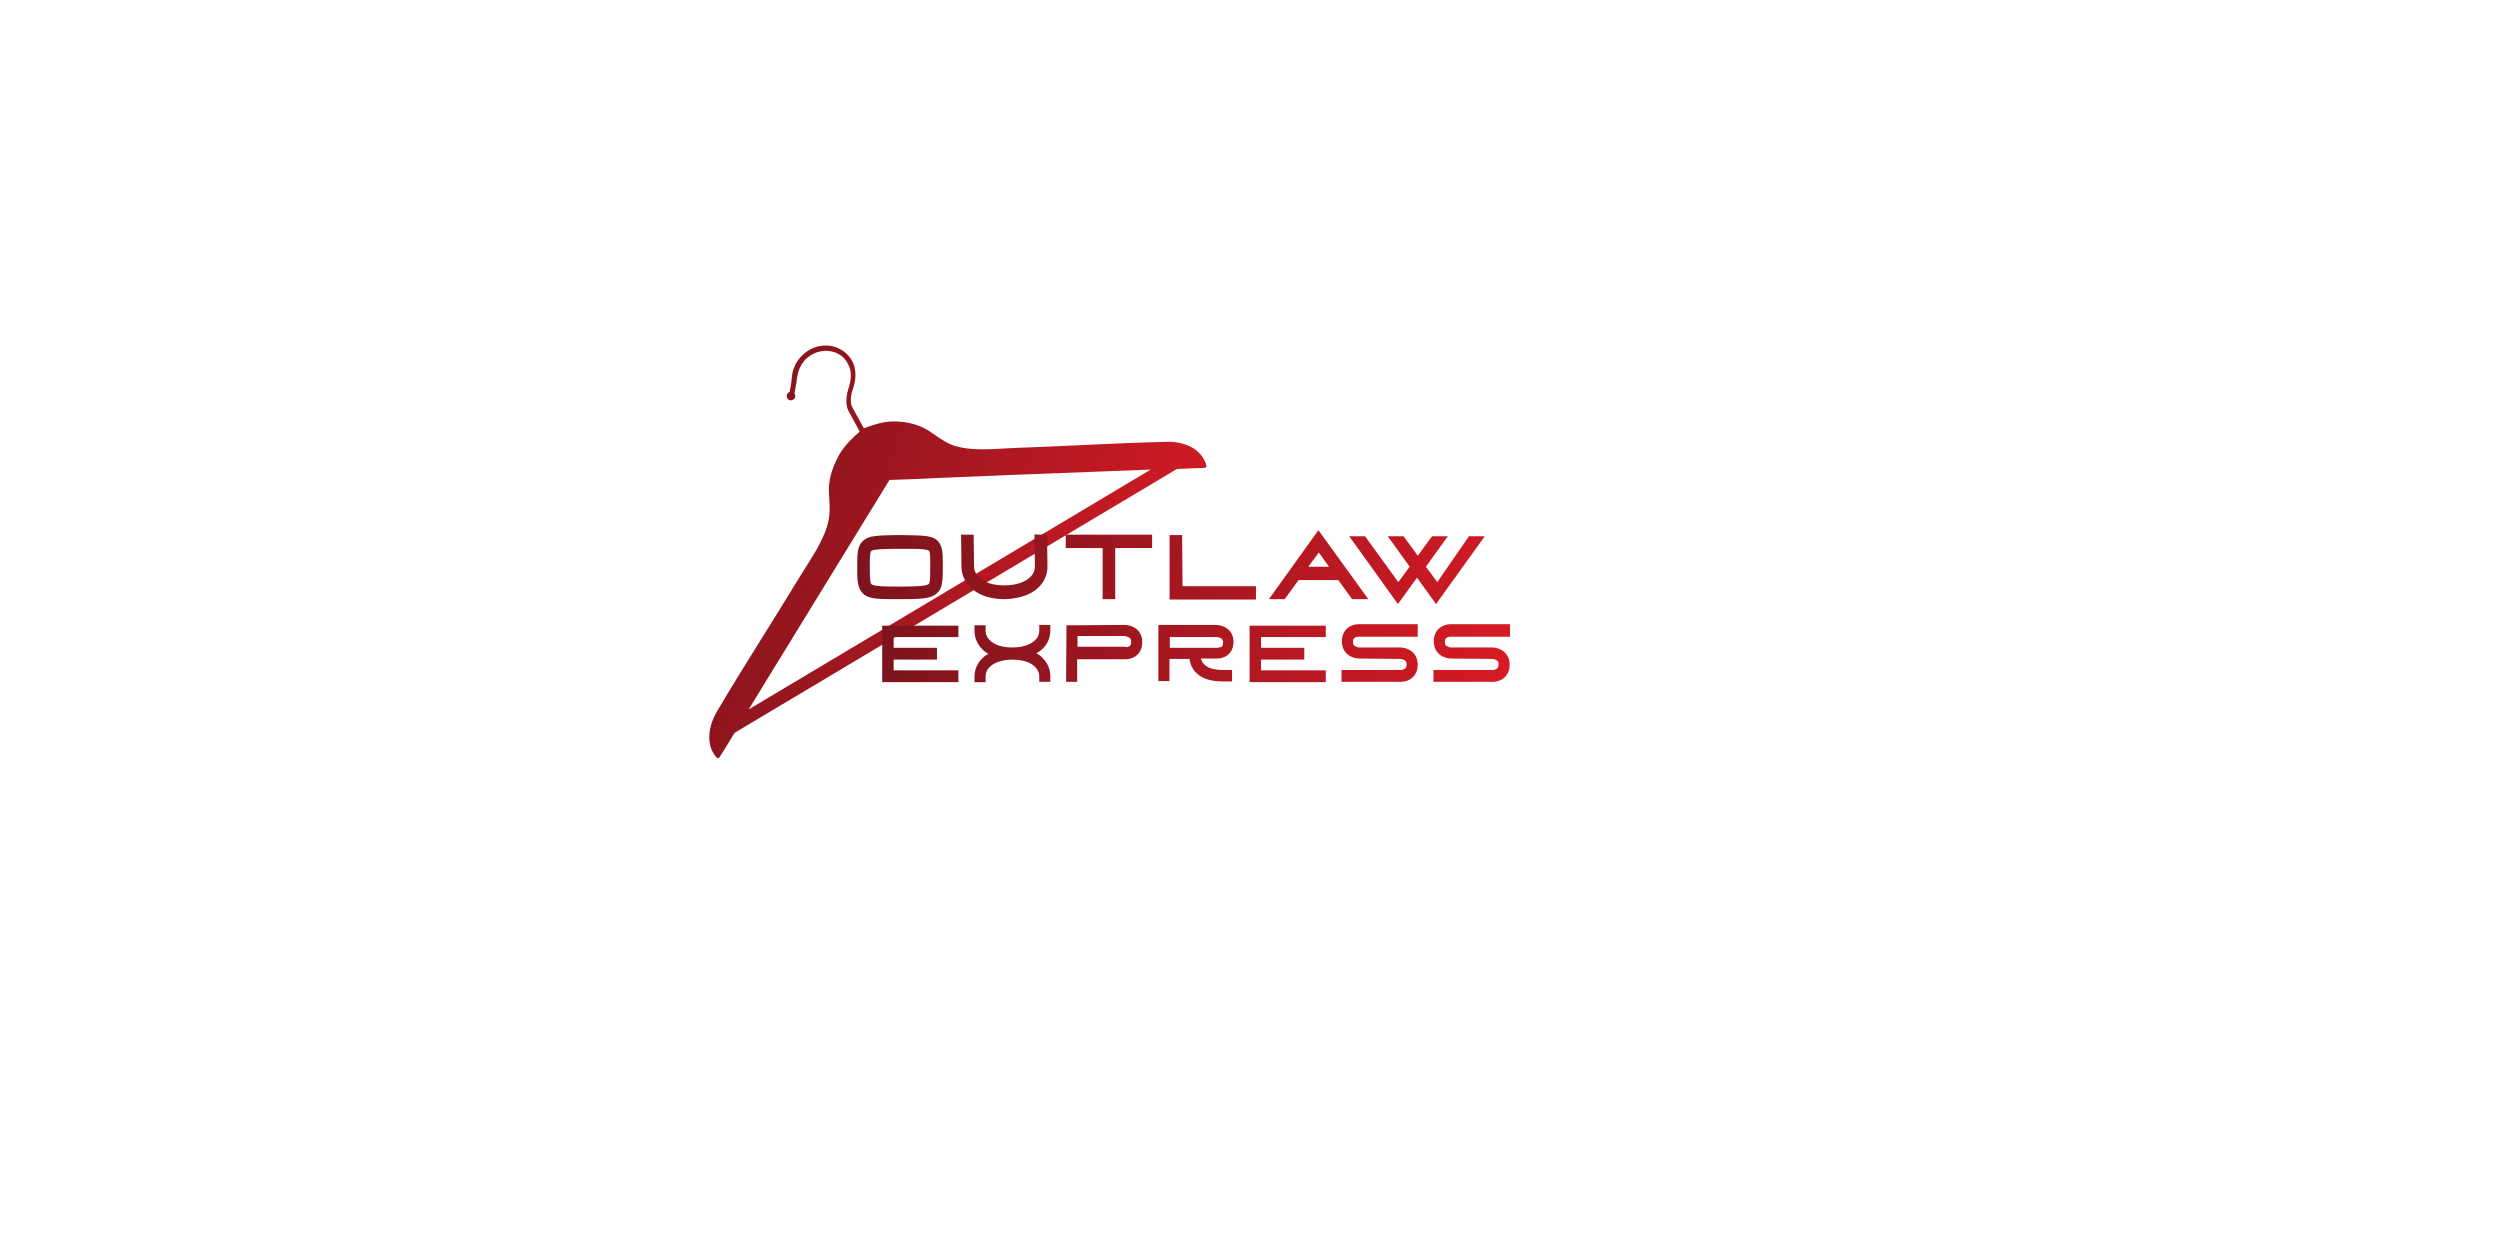 <?xml version="1.0" encoding="utf-8"?>
<!-- Generator: Adobe Illustrator 25.0.1, SVG Export Plug-In . SVG Version: 6.00 Build 0)  -->
<svg version="1.1" id="Layer_1" xmlns="http://www.w3.org/2000/svg" xmlns:xlink="http://www.w3.org/1999/xlink" x="0px" y="0px"
	 viewBox="0 0 1012 506" style="enable-background:new 0 0 1012 506;" xml:space="preserve">
<style type="text/css">
	.st0{fill:url(#svg_2_1_);}
	.st1{fill:url(#svg_3_1_);}
	.st2{fill:url(#svg_4_1_);}
</style>
<g>
	<g id="SvgjsG1007">
		<g id="svg_1" transform="matrix(1.52 -0.87 0.81 1.414 -37.938 17.462)">
			
				<linearGradient id="svg_2_1_" gradientUnits="userSpaceOnUse" x1="-79.69" y1="332.553" x2="-78.343" y2="332.553" gradientTransform="matrix(148.917 47.678 79.345 -77.46 -14438.728 29774.916)">
				<stop  offset="0" style="stop-color:#7D141D"/>
				<stop  offset="1" style="stop-color:#FF1E27"/>
			</linearGradient>
			<path id="svg_2" class="st0" d="M196.3,243.1c1.4,0.8,2.9,1.6,4.3,2.4l-108.2,2.1c1.5-0.9,2.9-1.7,4.4-2.6
				c13.5-7.9,27-15.9,40.5-23.8c3.2-1.9,6.5-3.8,9.7-5.7c3.2,1.8,6.3,3.6,9.5,5.3C169.8,228.2,183,235.6,196.3,243.1 M207,241.5
				c-10.3-6-20.9-11.6-31.3-17.5c-4.1-2.3-9.1-4.5-12.1-8.3c-1.8-2.3-2.4-5.3-4.1-7.7c-1.3-1.9-3.1-3.5-5.1-4.7
				c-2-1.2-4.3-1.7-6.6-2.1l0.1-5.9c0-1.4,1.2-3,2.2-3.9c2.1-2,3-4,3.1-6.2c0-2.1-0.8-4.1-2.3-5.6c-1.5-1.4-3.5-2.2-5.6-2
				c-2.3,0.2-4.5,1.4-5.8,3.3c-0.3,0.4-0.5,0.8-0.8,1.2c-0.5,0.7-1,1.4-1.6,2.1c-0.1,0-0.1,0-0.2,0c-0.6,0-1,0.5-1,1.1
				c0,0.6,0.4,1,1,1c0.6,0,1-0.5,1-1.1c0,0,0-0.1,0-0.1c0.7-0.8,1.2-1.6,1.8-2.3c0.2-0.4,0.5-0.7,0.8-1.1c1.2-1.6,3-2.7,4.9-2.8
				c1.7-0.1,3.5,0.5,4.7,1.7c1.3,1.2,2,2.9,1.9,4.7c0,2-0.9,3.6-2.7,5.4c-1.2,1.2-2.5,3-2.6,4.8l-0.1,5.9c-2.3,0.5-4.6,1.1-6.7,2.4
				c-2,1.3-3.9,2.9-5.3,4.9c-1.7,2.5-2.4,5.4-4.3,7.8c-3.1,3.9-8.2,6.3-12.4,8.8c-10.6,6.3-21.4,12.3-31.9,18.7
				c-3.4,2-6.3,5.7-5.6,9.8c0.1,0.9,0.7,0.5,1.2,0.2c0.5-0.3,0.9-0.5,1.4-0.8c1.3-0.8,2.6-1.5,3.9-2.3l119-2.3
				c1.3,0.7,2.5,1.4,3.8,2.1c0.5,0.3,0.9,0.5,1.4,0.8c0.5,0.3,1,0.7,1.2-0.3C213.1,246.9,210.3,243.4,207,241.5"/>
		</g>
	</g>
	<g id="SvgjsG1008" transform="matrix(1.642 0 0 1.642 -2.741 100.34)">
		
			<linearGradient id="svg_3_1_" gradientUnits="userSpaceOnUse" x1="69.205" y1="274.778" x2="70.538" y2="274.778" gradientTransform="matrix(190.476 0 0 -21.434 -12968.842 5968.252)">
			<stop  offset="0" style="stop-color:#7D141D"/>
			<stop  offset="1" style="stop-color:#FF1E27"/>
		</linearGradient>
		<path id="svg_3" class="st1" d="M232.9,72.3c1.2,1.3,1.2,3.1,1.2,5.9c0,0.2,0,0.4,0,0.6c0,1.6,0,2.8-0.2,3.8
			c-0.1,0.9-0.5,2.1-1.7,2.9c-1.5,1-3.8,1.1-8.7,1.1c-0.8,0-1.5,0-2.1,0c-3.9,0-5.9-0.2-7.1-1.5c-1.3-1.4-1.3-3.4-1.3-6.4
			c0-3.4,0-5.4,1.7-6.7c1.4-1.1,3.5-1.1,8-1.2l0.9,0C229.1,70.9,231.5,70.8,232.9,72.3L232.9,72.3L232.9,72.3z M231,78.2
			c0-1.6,0-3.2-0.3-3.5c-0.4-0.4-2-0.5-4.2-0.5c-0.9,0-1.9,0-2.9,0l-0.9,0c-3.2,0-5.6,0.1-6.2,0.5c-0.4,0.3-0.4,2.1-0.4,4.1
			c0,1.9,0,3.7,0.4,4.1c0.6,0.6,3.9,0.6,7.1,0.6c3.6,0,6.3-0.1,7-0.6c0.4-0.3,0.4-1.9,0.4-4.1C231,78.6,231,78.4,231,78.2
			C231,78.2,231,78.2,231,78.2z M259.8,70.7l0.1,7.9c0,1.8-0.7,3.5-1.9,4.8c-1.3,1.4-3.9,3.1-8.7,3.2c0,0-0.1,0-0.1,0
			c-3.6,0-6.6-1.1-8.5-3.1c-1.3-1.4-2-3.1-2-4.9l-0.1-7.9l3.1,0l0.1,7.9l0,0c0,0.9,0.4,1.8,1.1,2.5c1.3,1.4,3.6,2.1,6.4,2.1
			c2.9,0,5.2-0.8,6.5-2.2c0.7-0.7,1-1.6,1-2.5v0l-0.1-7.9C256.7,70.7,259.8,70.7,259.8,70.7z M264.4,70.7h21.3V74h-9.1v12.6h-3.1V74
			h-9.1L264.4,70.7C264.4,70.7,264.4,70.7,264.4,70.7z M293.2,83.4h18.1v3.3h-21.3V70.8h3.1L293.2,83.4L293.2,83.4L293.2,83.4z
			 M326.7,69.6L339,86.6H335l-3.4-4.7h-9.8l-3.4,4.7h-3.9L326.7,69.6z M324.2,78.6h5.1l-2.5-3.5L324.2,78.6L324.2,78.6z M363.8,71.1
			h3.9l-12,16.7l-4.7-6.5l-4.7,6.5l-12-16.7h3.9l8.2,11.3l2.8-3.8l-5.4-7.5h3.9l3.5,4.8l3.5-4.8h3.9l-5.4,7.5l2.8,3.8L363.8,71.1
			L363.8,71.1z"/>
	</g>
	<g id="SvgjsG1009" transform="matrix(1.448 0 0 1.448 -2.416 131.775)">
		
			<linearGradient id="svg_4_1_" gradientUnits="userSpaceOnUse" x1="78.272" y1="287.963" x2="79.606" y2="287.963" gradientTransform="matrix(190.476 0 0 -16.744 -14660.65 4913.27)">
			<stop  offset="0" style="stop-color:#7D141D"/>
			<stop  offset="1" style="stop-color:#FF1E27"/>
		</linearGradient>
		<path id="svg_4" class="st2" d="M269.6,87.1l-18.1,0v3l12.1,0l0,3.3l-12.1,0v3h18.1v3.3h-21.3V83.9h21.3L269.6,87.1
			C269.6,87.1,269.6,87.1,269.6,87.1z M293.3,93.1c1.3,1.4,2,3.1,2,4.9l0,1.6l-3.1,0l0-1.6c0-0.9-0.4-1.8-1.1-2.5
			c-1.3-1.4-3.6-2.1-6.4-2.1c-2.9,0-5.2,0.8-6.5,2.2c-0.7,0.7-1,1.6-1,2.5l0,1.6l-3.1,0l0-1.6c0-1.8,0.7-3.5,1.9-4.8
			c0.5-0.5,1.1-1.1,2-1.5c-0.7-0.4-1.4-0.9-1.9-1.5c-1.3-1.4-2-3.1-2-4.9l0-1.6l3.1,0l0,1.6c0,0.9,0.4,1.8,1.1,2.5
			c1.3,1.4,3.6,2.1,6.4,2.1c2.9,0,5.2-0.8,6.5-2.2c0.7-0.7,1-1.6,1-2.5l0-1.6l3.1,0l0,1.6c0,1.8-0.7,3.5-1.9,4.8
			c-0.5,0.5-1.1,1.1-2,1.5C292.1,92,292.8,92.5,293.3,93.1L293.3,93.1L293.3,93.1z M316.1,83.7c2,0,4.9,1.3,4.9,4.8
			s-2.7,4.8-4.6,4.8h-13.6l0,6.3l-3.1,0l0.1-14.2v-1.6h0v0l1.6,0L316.1,83.7C316.1,83.7,316.1,83.7,316.1,83.7z M317.3,89.7
			c0.3-0.2,0.6-0.4,0.6-1.3c0-0.7-0.2-1-0.8-1.3c-0.5-0.2-1-0.3-1-0.3h-13.2v3h13.5C316.6,90,317,89.9,317.3,89.7L317.3,89.7
			L317.3,89.7z M344.6,96.3l1.5,0l0,3.2l-1.5,0c-0.2,0-0.5,0-0.8,0c-2.2,0-5.6-0.2-7.8-2.5c-1-1-1.6-2.3-1.8-3.8h-5.6l0,6.2l-3.1,0
			l0-14.1v-1.6h0v0l1.5,0h14.6c2,0,4.9,1.3,4.9,4.7c0,3.5-2.7,4.7-4.5,4.7h-4.6c0.2,0.6,0.4,1.1,0.8,1.5
			C339.8,96.4,343,96.3,344.6,96.3C344.6,96.3,344.6,96.3,344.6,96.3z M328.7,90.1l13.4,0c0.1,0,0.5-0.1,0.9-0.2
			c0.3-0.2,0.6-0.4,0.6-1.3c0-0.6-0.2-1-0.8-1.3c-0.5-0.2-1-0.2-1-0.2h-13.1L328.7,90.1C328.7,90.1,328.7,90.1,328.7,90.1z
			 M372.3,87.1l-18.1,0v3l12.1,0l0,3.3l-12.1,0v3h18.1v3.3h-21.3V83.9h21.3L372.3,87.1L372.3,87.1L372.3,87.1z M380.5,87.2
			c-0.3,0.2-0.6,0.4-0.6,1.3c0,0.6,0.2,1,0.7,1.2c0.5,0.3,1.1,0.3,1.1,0.3l11.4,0c2,0,4.9,1.3,4.9,4.8s-2.7,4.8-4.6,4.8h-16.7v-3.3
			h16.7c0.1,0,0.5-0.1,0.9-0.3c0.3-0.2,0.6-0.4,0.6-1.3c0-0.6-0.2-1-0.7-1.2c-0.5-0.3-1.1-0.3-1.1-0.3l-11.4-0.1v0
			c-2,0-4.9-1.3-4.9-4.8s2.7-4.8,4.6-4.8H398V87h-16.7C381.3,87,380.8,87,380.5,87.2C380.5,87.2,380.5,87.2,380.5,87.2z M406.2,87.2
			c-0.3,0.2-0.6,0.4-0.6,1.3c0,0.6,0.2,1,0.7,1.2c0.5,0.3,1.1,0.3,1.1,0.3l11.4,0c2,0,4.9,1.3,4.9,4.8s-2.7,4.8-4.6,4.8h-16.7v-3.3
			h16.7c0.1,0,0.5-0.1,0.9-0.3c0.3-0.2,0.6-0.4,0.6-1.3c0-0.6-0.2-1-0.7-1.2c-0.5-0.3-1.1-0.3-1.1-0.3l-11.4-0.1v0
			c-2,0-4.9-1.3-4.9-4.8s2.7-4.8,4.6-4.8h16.7V87h-16.7C407,87,406.6,87,406.2,87.2C406.2,87.2,406.2,87.2,406.2,87.2z"/>
	</g>
</g>
</svg>
